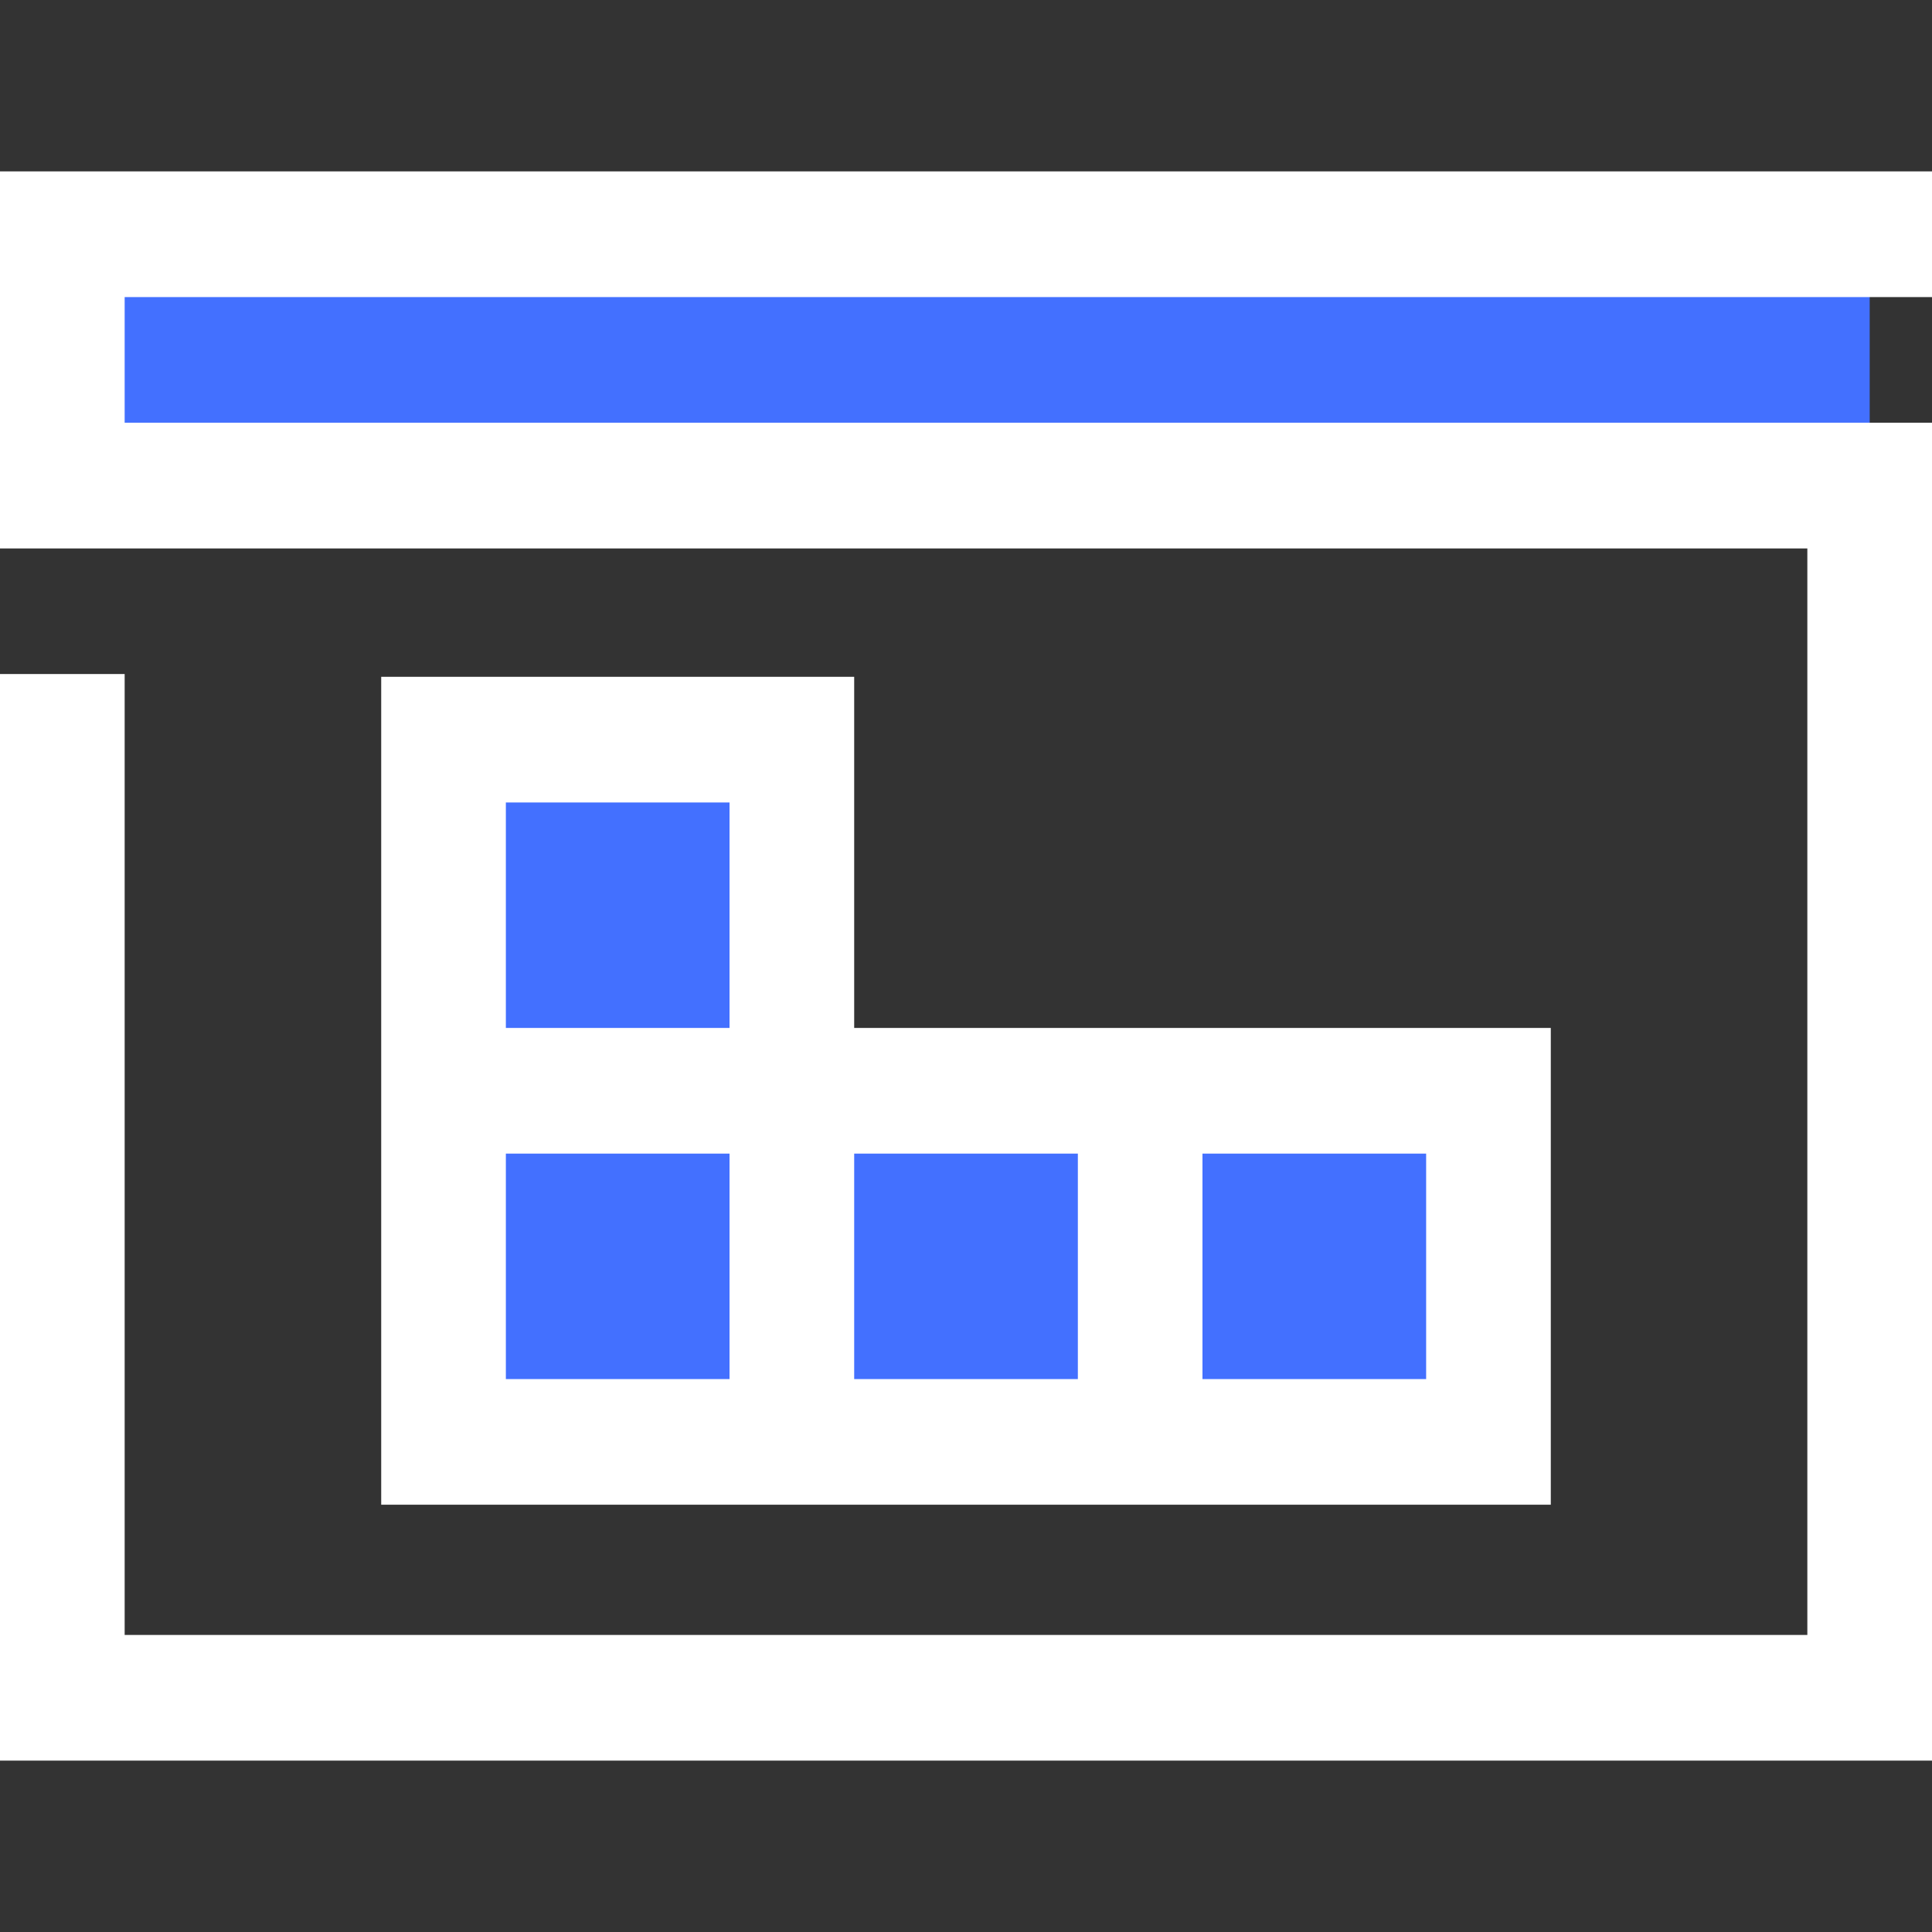 <svg width="48" height="48" viewBox="0 0 48 48" fill="none" xmlns="http://www.w3.org/2000/svg">
<rect x="0" y="0" width="48" height="48" fill="#333333" stroke="none"/>
<path d="M1.548 5.966H46.452V12.159H1.548V5.966Z" fill="#4370FF"/>
<path d="M11.02 27.075H19.673V35.727H11.02V27.075Z" fill="#4370FF"/>
<path d="M19.673 27.075H28.326V35.727H19.673V27.075Z" fill="#4370FF"/>
<path d="M28.327 27.075H36.98V35.727H28.327V27.075Z" fill="#4370FF"/>
<path d="M11.02 18.421H19.673V27.075H11.02V18.421Z" fill="#4370FF"/>
<path d="M9.471 16.815V37.384H38.529V25.539H21.222V16.815H9.471ZM18.125 34.263H12.568V28.661H18.125V34.263ZM18.125 25.539H12.568V19.937H18.125V25.539ZM29.875 28.661H35.432V34.263H29.875V28.661ZM26.779 28.661V34.263H21.222V28.661H26.779Z" fill="white"/>
<path d="M48 7.381V4.258H0V13.626H44.903V40.62H3.097V16.746H0V43.742H48V10.502H3.097V7.381H48Z" fill="white"/>
</svg>
